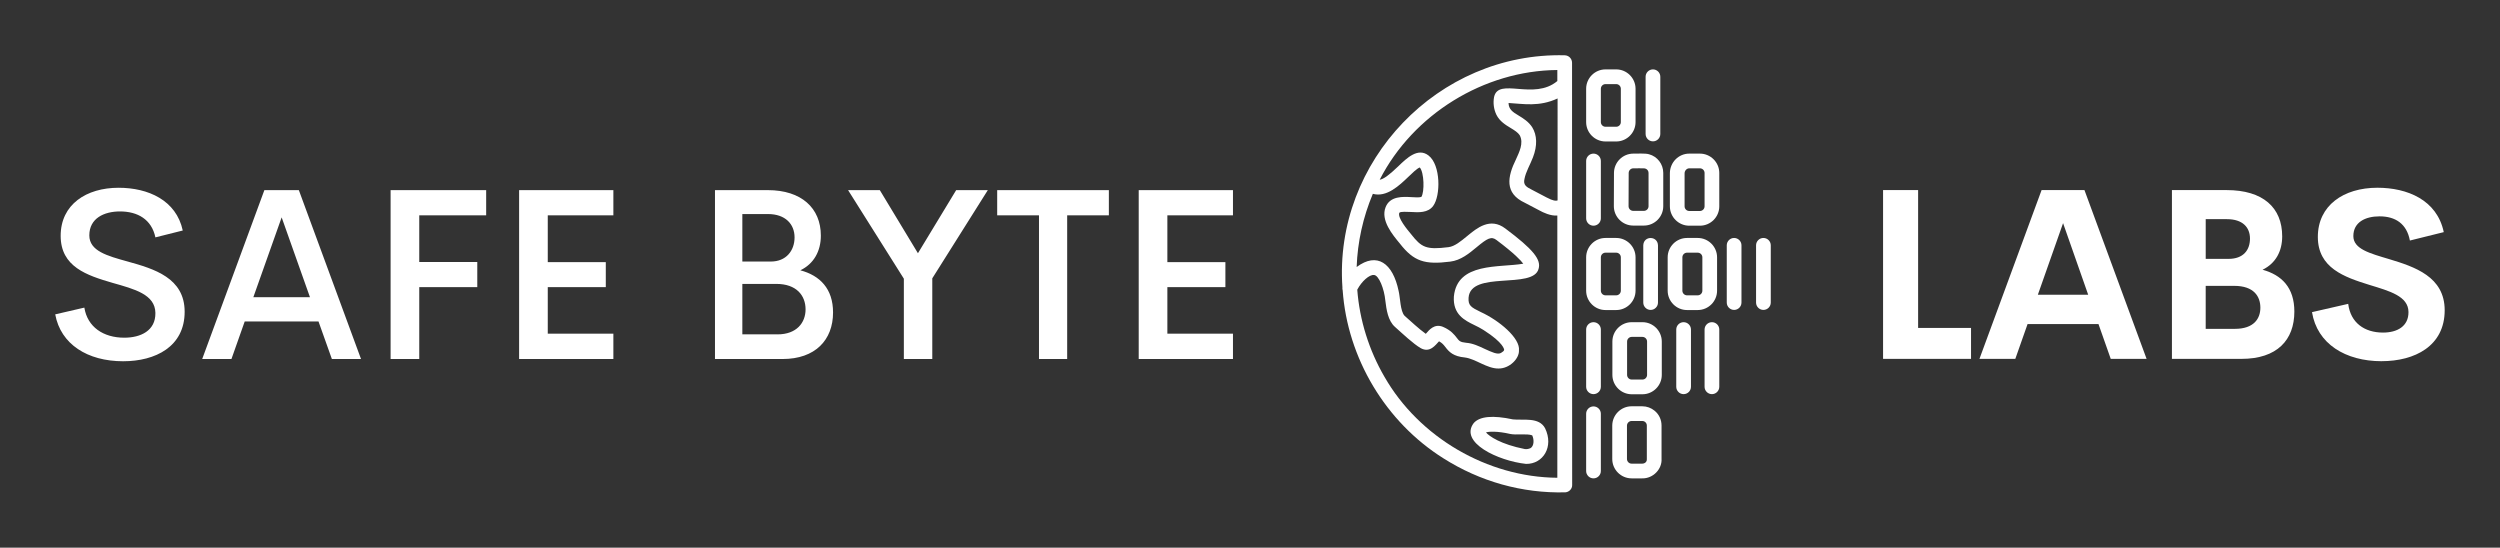 
        <svg xmlns="http://www.w3.org/2000/svg" xmlns:xlink="http://www.w3.org/1999/xlink" version="1.1" width="3138.657" height="687.556" viewBox="0 0 3138.657 687.556">
			
			<rect x="0" y="0" width="3138.657" height="687.556" fill="#333333" stroke="none"/>
			
			<g transform="scale(6.933) translate(10, 10)">
				<defs id="SvgjsDefs8692"/><g id="SvgjsG8693" featureKey="nameLeftFeature-0" transform="matrix(2.196,0,0,2.196,-1.887,11.09)" fill="#fff"><path d="M6.465 20.186 c-2.949 0 -5.156 -1.406 -5.606 -3.867 l2.402 -0.557 c0.254 1.602 1.572 2.481 3.291 2.481 c1.357 0 2.588 -0.576 2.568 -2.041 c-0.02 -1.523 -1.709 -1.963 -3.535 -2.481 c-2.109 -0.615 -4.277 -1.318 -4.277 -3.877 c0 -2.598 2.129 -3.965 4.775 -3.965 c2.441 0 4.756 1.025 5.293 3.525 l-2.256 0.566 c-0.312 -1.484 -1.465 -2.139 -2.92 -2.139 c-1.299 0 -2.529 0.557 -2.529 1.973 c0 1.289 1.475 1.69 3.164 2.158 c2.178 0.605 4.697 1.348 4.697 4.141 c0 2.881 -2.412 4.082 -5.068 4.082 z M23.672 20 l-1.103 -3.096 l-6.084 0 l-1.094 3.096 l-2.412 0 l5.127 -13.926 l2.842 0 l5.127 13.926 l-2.402 0 z M17.197 14.902 l4.668 0 l-2.334 -6.582 z M36.396 8.154 l-5.518 0 l0 3.848 l4.785 0 l0 2.07 l-4.785 0 l0 5.928 l-2.363 0 l0 -13.926 l7.881 0 l0 2.08 z M46.885 8.154 l-5.41 0 l0 3.857 l4.785 0 l0 2.061 l-4.785 0 l0 3.838 l5.41 0 l0 2.09 l-7.773 0 l0 -13.926 l7.773 0 l0 2.08 z M62.305 12.686 c1.611 0.43 2.695 1.514 2.695 3.477 c0 2.275 -1.475 3.838 -4.16 3.838 l-5.576 0 l0 -13.926 l4.365 0 c2.754 0 4.365 1.475 4.365 3.75 c0 1.279 -0.576 2.324 -1.69 2.861 z M59.639 8.047 l-2.119 0 l0 3.916 l2.353 0 c1.25 0 1.953 -0.889 1.953 -1.992 c0 -1.094 -0.762 -1.924 -2.188 -1.924 z M60.42 17.969 c1.582 0 2.314 -0.967 2.314 -2.061 c0 -1.143 -0.752 -2.1 -2.402 -2.1 l-2.812 0 l0 4.16 l2.9 0 z M77.763 6.074 l-4.58 7.275 l0 6.65 l-2.344 0 l0 -6.621 l-4.6 -7.305 l2.617 0 l3.144 5.205 l3.154 -5.205 l2.607 0 z M87.744 6.074 l0 2.08 l-3.438 0 l0 11.846 l-2.324 0 l0 -11.846 l-3.447 0 l0 -2.08 l9.209 0 z M97.978 8.154 l-5.41 0 l0 3.857 l4.785 0 l0 2.061 l-4.785 0 l0 3.838 l5.41 0 l0 2.09 l-7.773 0 l0 -13.926 l7.773 0 l0 2.08 z"/></g><g id="SvgjsG8694" featureKey="inlineSymbolFeature-0" transform="matrix(0.222,0,0,0.222,215.489,-16.837)" fill="#fff"><g xmlns="http://www.w3.org/2000/svg"><path d="M244.6,380.1c-5-9.3-17.7-6.3-26.2-7.2c-16.3-3.5-27.1-2.6-32,3c-11.9,15.7,19.6,30.8,42.7,33.3   C243,409.4,251.9,395.2,244.6,380.1z M232.8,396.3c-1.5,0.7-3.1,1-4.7,0.8c-19.7-3.9-29.2-10.5-31.7-13.6c2.3-0.7,9-1.2,19.9,1.3   c4.8,1,13.5-0.5,17.8,1.1C235.8,389.4,235.6,394.6,232.8,396.3z"/><path d="M266.6,99.5V82c0-3.3-2.6-6-5.9-6.1C157.6,73.2,72.1,162.3,79.3,265.2c-0.1,0.8,0,1.6,0.2,2.4c3.9,55.3,35,107.4,82.1,137   c29.9,19,64.4,28.7,99.5,27.8c1.4-0.1,2.7-0.7,3.7-1.6c1.2-1.1,1.9-2.6,1.9-4.2C266.6,426.5,266.6,99.7,266.6,99.5z M254.6,194.3   c-1,0.5-3.4,0.4-8.7-2.4l-12.2-6.4c-4.4-2.2-7.1-3.9-5.9-8.8c1.1-5.8,4.7-11.7,6.9-17.5c3.7-9.5,3.4-18.2-0.6-24.6   c-2.9-4.5-7.2-7.2-11-9.5c-4.9-2.9-8.2-5.1-8.3-10.3c12.2,0.7,25,3.3,40-3.7V194.3z M126.1,229.4c11.5,14.8,20.5,17.4,41.1,14.8   c8.6-1,15.5-6.7,21.5-11.7c9-7.5,12.1-9.1,16.3-5.9c14.9,11.2,20,16.8,21.8,19.3c-19.5,3.4-53.9-1.4-56.6,26.8   c-0.9,14.6,8.8,19.4,16.6,23.2c2.5,1.2,5.1,2.5,7.6,4.1c16.8,10.7,16.8,16,16.8,16.2c0,0.8-1.4,1.8-2.6,2.5   c-2.8,1.6-7.7-0.8-13-3.2c-4.9-2.3-9.9-4.7-15.4-5.1c-4.9-0.5-5.7-1.5-7.6-4c-2-2.6-4.8-6.2-11.3-9c-7.1-2.9-11.4,2.7-14,5.7   c-5.5-3.9-12.3-10.3-17.3-14.7c-3.6-3.8-3.5-14.8-4.9-20.4c-4.7-22.5-17.5-31.9-34.2-19.4c0.7-20.4,5.2-40.7,13.2-59.7   c11.3,3.1,21.7-6.9,28.9-13.8c2.8-2.7,7.3-7.1,9.4-7.7c3.6,4.2,3.9,19.9,1.3,24c-1.3,0.6-5.5,0.4-8.1,0.2c-7-0.4-17.5-1-21.1,8.2   C110.3,210.5,120.2,222.3,126.1,229.4z M113.5,338c-12.5-21.5-20.2-46-22.1-70.9c3.6-6.9,9.9-12.4,13.6-12c4,0.1,8.4,11.3,9.3,20.9   c0.9,7.3,2.1,16.3,7.8,21.4c6.3,5.6,14.9,13.8,21.1,17.4c7.5,4.1,12-2.6,14.9-5.6c2.6,1.4,3.7,2.8,5.1,4.6c3.2,4.2,6.6,7.7,16,8.6   c8.7,1.1,18,9.1,27.4,9c9.1,0.1,17-8.2,16.7-14.7c1.2-10.1-16.3-24.6-31.2-31.4c-8-3.9-10.3-5.3-9.9-11.7   c1.7-22.4,52.7-6.5,57.1-23.5c2.3-7.6-4.5-16-27.1-32.9c-12.4-9.4-23.2-0.4-31.2,6.2c-5,4.1-10.1,8.4-15.2,9   c-18.3,2.3-22,0.2-30.5-10.6c-3.1-3.7-11.2-13.4-9.6-17.4c0.8-1.3,6.8-0.7,9.3-0.7c6.6,0.4,14.1,0.8,18.3-4.9   c6.2-8.3,6.3-33.5-3.8-41.2c-8.6-6.6-17.6,2-24.7,8.9c-7.7,7.4-12,10.4-15.1,10.9c27.3-53.4,85-89,144.9-89.5v9   c-19.2,16.1-48-3.3-51.6,13c-0.9,4.8-0.3,9.9,1.9,14.5c2.7,5.4,7.5,8.3,11.8,10.9c3,1.8,5.8,3.6,7.2,5.8c3.5,6.4-0.5,14-3,19.6   c-7,14.2-9.6,27.7,7.2,35.5c0,0,12.2,6.4,12.2,6.4c2.5,1.4,8.8,4.5,14.3,4v213.9C197.7,420.1,141.8,387.6,113.5,338z"/><path d="M293.9,146.2h8.7c8.7,0,15.8-7.1,15.8-15.8v-27.2c0-8.7-7.1-15.8-15.8-15.8h-8.7c-8.7,0-15.8,7.1-15.8,15.8v27.2   C278.1,139.1,285.2,146.2,293.9,146.2z M290.1,103.2c0-2.1,1.7-3.8,3.8-3.8h8.7c2.1,0,3.8,1.7,3.8,3.8v27.2c0,2.1-1.7,3.8-3.8,3.8   h-8.7c-2.1,0-3.8-1.7-3.8-3.8V103.2z"/><path d="M332.6,146.1c3.3,0,6-2.7,6-6V93.4c0-3.3-2.7-6-6-6s-6,2.7-6,6v46.7C326.6,143.4,329.3,146.1,332.6,146.1z"/><path d="M333.9,365.8c-2.8-2.3-6.3-3.6-10-3.6h-8.7c-8.7,0-15.8,7.1-15.8,15.8v27.2c0,8.7,7.1,15.8,15.8,15.8c0,0,8.7,0,8.7,0   c8.7,0.2,16.3-7.5,15.7-16.1c0,0,0-27,0-27C339.6,373.1,337.5,368.7,333.9,365.8z M327.4,406.8c-0.5,1.3-1.9,2.2-3.5,2.2h-8.7   c-2.1,0-3.8-1.7-3.8-3.8V378c0-2.1,1.7-3.8,3.8-3.8h8.7c2,0,3.7,1.6,3.7,3.7c0,0,0,27.2,0,27.2   C327.6,405.7,327.6,406.1,327.4,406.8z"/><path d="M284.1,362.3c-3.3,0-6,2.7-6,6V415c0,3.3,2.7,6,6,6s6-2.7,6-6v-46.7C290.1,365,287.4,362.3,284.1,362.3z"/><path d="M384.9,267.9v-27.2c0-8.7-7.1-15.8-15.8-15.8h-8.7c-8.7,0-15.8,7.1-15.8,15.8v27.2c0,8.7,7.1,15.8,15.8,15.8h8.7   C377.8,283.7,384.9,276.6,384.9,267.9z M372.9,267.9c0,2.1-1.7,3.8-3.8,3.8h-8.7c-2.1,0-3.8-1.7-3.8-3.8v-27.2   c0-2.1,1.7-3.8,3.8-3.8h8.7c2.1,0,3.8,1.7,3.8,3.8V267.9z"/><path d="M318.4,267.9v-27.2c0-8.7-7.1-15.8-15.8-15.8h-8.7c-8.7,0-15.8,7.1-15.8,15.8v27.2c0,8.7,7.1,15.8,15.8,15.8h8.7   C311.3,283.7,318.4,276.6,318.4,267.9z M290.1,267.9v-27.2c0-2.1,1.7-3.8,3.8-3.8h8.7c2.1,0,3.8,1.7,3.8,3.8v27.2   c0,2.1-1.7,3.8-3.8,3.8h-8.7C291.8,271.7,290.1,270,290.1,267.9z"/><path d="M422.7,224.9c-3.3,0-6,2.7-6,6v46.7c0,3.3,2.7,6,6,6s6-2.7,6-6v-46.7C428.7,227.6,426,224.9,422.7,224.9z"/><path d="M398.8,224.9c-3.3,0-6,2.7-6,6v46.7c0,3.3,2.7,6,6,6s6-2.7,6-6v-46.7C404.8,227.6,402.1,224.9,398.8,224.9z"/><path d="M336.7,277.6v-46.7c-0.3-7.9-11.7-8-12,0c0,0,0,46.7,0,46.7c0,3.3,2.7,6,6,6S336.7,280.9,336.7,277.6z"/><path d="M370.9,156.1h-8.7c-8.6,0-15.6,7-15.8,15.7c-0.1,0,0.1,27.2,0,27.3c0,8.7,7.1,15.8,15.8,15.8c0,0,8.7,0,8.7,0   c8.7,0,15.8-7.1,15.8-15.8v-27.2C386.7,163.2,379.6,156.1,370.9,156.1z M374.7,199.1c0,2.1-1.7,3.8-3.8,3.8h-8.7   c-2.1,0-3.8-1.7-3.8-3.8V172c0.1-2.1,1.8-3.9,3.8-3.9h8.7c2.1,0,3.8,1.7,3.8,3.8V199.1z"/><path d="M329.3,156.6c-3.2-0.9-9.5-0.4-12.7-0.5c-8.7,0-15.8,7.1-15.8,15.8l-0.1,27.1c0,8.7,7.1,15.8,15.8,15.8h8.7   c8.7,0,15.8-7.1,15.8-15.8v-27.2C341,164.7,336.2,158.4,329.3,156.6z M329,199c0,2.1-1.7,3.8-3.8,3.8h-8.7c-2.1,0-3.8-1.7-3.8-3.8   c0-4.7,0.1-22.8,0.1-27.1c0-2.1,1.7-3.8,3.8-3.8c0.3,0,9.4-0.1,9.5,0.1c1.7,0.4,2.9,1.9,2.9,3.6C329,171.8,329,199,329,199z"/><path d="M284.1,214.9c3.3,0,6-2.7,6-6v-46.8c0-3.3-2.7-6-6-6s-6,2.7-6,6v46.8C278.1,212.2,280.8,214.9,284.1,214.9z"/><path d="M324,293.6h-8.7c-8.7,0-15.8,7.1-15.8,15.8v27.2c0,8.7,7.1,15.8,15.8,15.8h8.7c8.7,0,15.8-7.1,15.8-15.8v-27.2   C339.8,300.7,332.7,293.6,324,293.6z M327.8,336.6c0,2.1-1.7,3.8-3.8,3.8h-8.7c-2.1,0-3.8-1.7-3.8-3.8v-27.2c0-2.1,1.7-3.8,3.8-3.8   h8.7c2.1,0,3.8,1.7,3.8,3.8V336.6z"/><path d="M284.1,293.6c-3.3,0-6,2.7-6,6v46.7c0,3.3,2.7,6,6,6s6-2.7,6-6v-46.7C290.1,296.3,287.4,293.6,284.1,293.6z"/><path d="M357.6,293.6c-3.3,0-6,2.7-6,6v46.7c0,3.3,2.7,6,6,6s6-2.7,6-6v-46.7C363.6,296.3,360.9,293.6,357.6,293.6z"/><path d="M380.7,293.6c-3.3,0-6,2.7-6,6v46.7c0,3.3,2.7,6,6,6s6-2.7,6-6v-46.7C386.7,296.3,384,293.6,380.7,293.6z"/></g></g><g id="SvgjsG8695" featureKey="nameRightFeature-0" transform="matrix(2.166,0,0,2.166,315.788,11.666)" fill="#fff"><path d="M9.951 17.412 l4.424 0 l0 2.588 l-7.354 0 l0 -14.111 l2.93 0 l0 11.523 z M26.055 20 l-1.025 -2.91 l-5.928 0 l-1.025 2.91 l-2.998 0 l5.195 -14.111 l3.584 0 l5.195 14.111 l-2.998 0 z M19.961 14.639 l4.209 0 l-2.1 -5.986 z M38.75 12.549 c1.592 0.439 2.656 1.484 2.656 3.496 c0 2.383 -1.445 3.955 -4.424 3.955 l-5.811 0 l0 -14.111 l4.57 0 c3.047 0 4.648 1.465 4.648 3.867 c0 1.24 -0.537 2.256 -1.641 2.793 z M35.772 8.32 l-1.777 0 l0 3.32 l1.904 0 c1.25 0 1.797 -0.742 1.797 -1.699 c0 -0.938 -0.615 -1.621 -1.924 -1.621 z M36.436 17.49 c1.582 0 2.129 -0.85 2.129 -1.768 c0 -0.938 -0.537 -1.826 -2.188 -1.826 l-2.383 0 l0 3.594 l2.441 0 z M48.701 20.195 c-3.027 0 -5.391 -1.455 -5.82 -4.102 l3.027 -0.693 c0.195 1.582 1.357 2.402 2.91 2.402 c1.191 0 2.139 -0.527 2.129 -1.719 c-0.01 -1.328 -1.572 -1.748 -3.291 -2.275 c-2.07 -0.645 -4.287 -1.406 -4.287 -4.004 c0 -2.627 2.148 -4.111 4.981 -4.111 c2.481 0 4.981 1.006 5.547 3.711 l-2.832 0.703 c-0.264 -1.406 -1.211 -2.022 -2.539 -2.022 c-1.182 0 -2.188 0.488 -2.188 1.65 c0 1.084 1.387 1.445 2.988 1.924 c2.129 0.645 4.648 1.465 4.648 4.277 c0 2.998 -2.51 4.258 -5.273 4.258 z"/></g>
			</g>
		</svg>
	